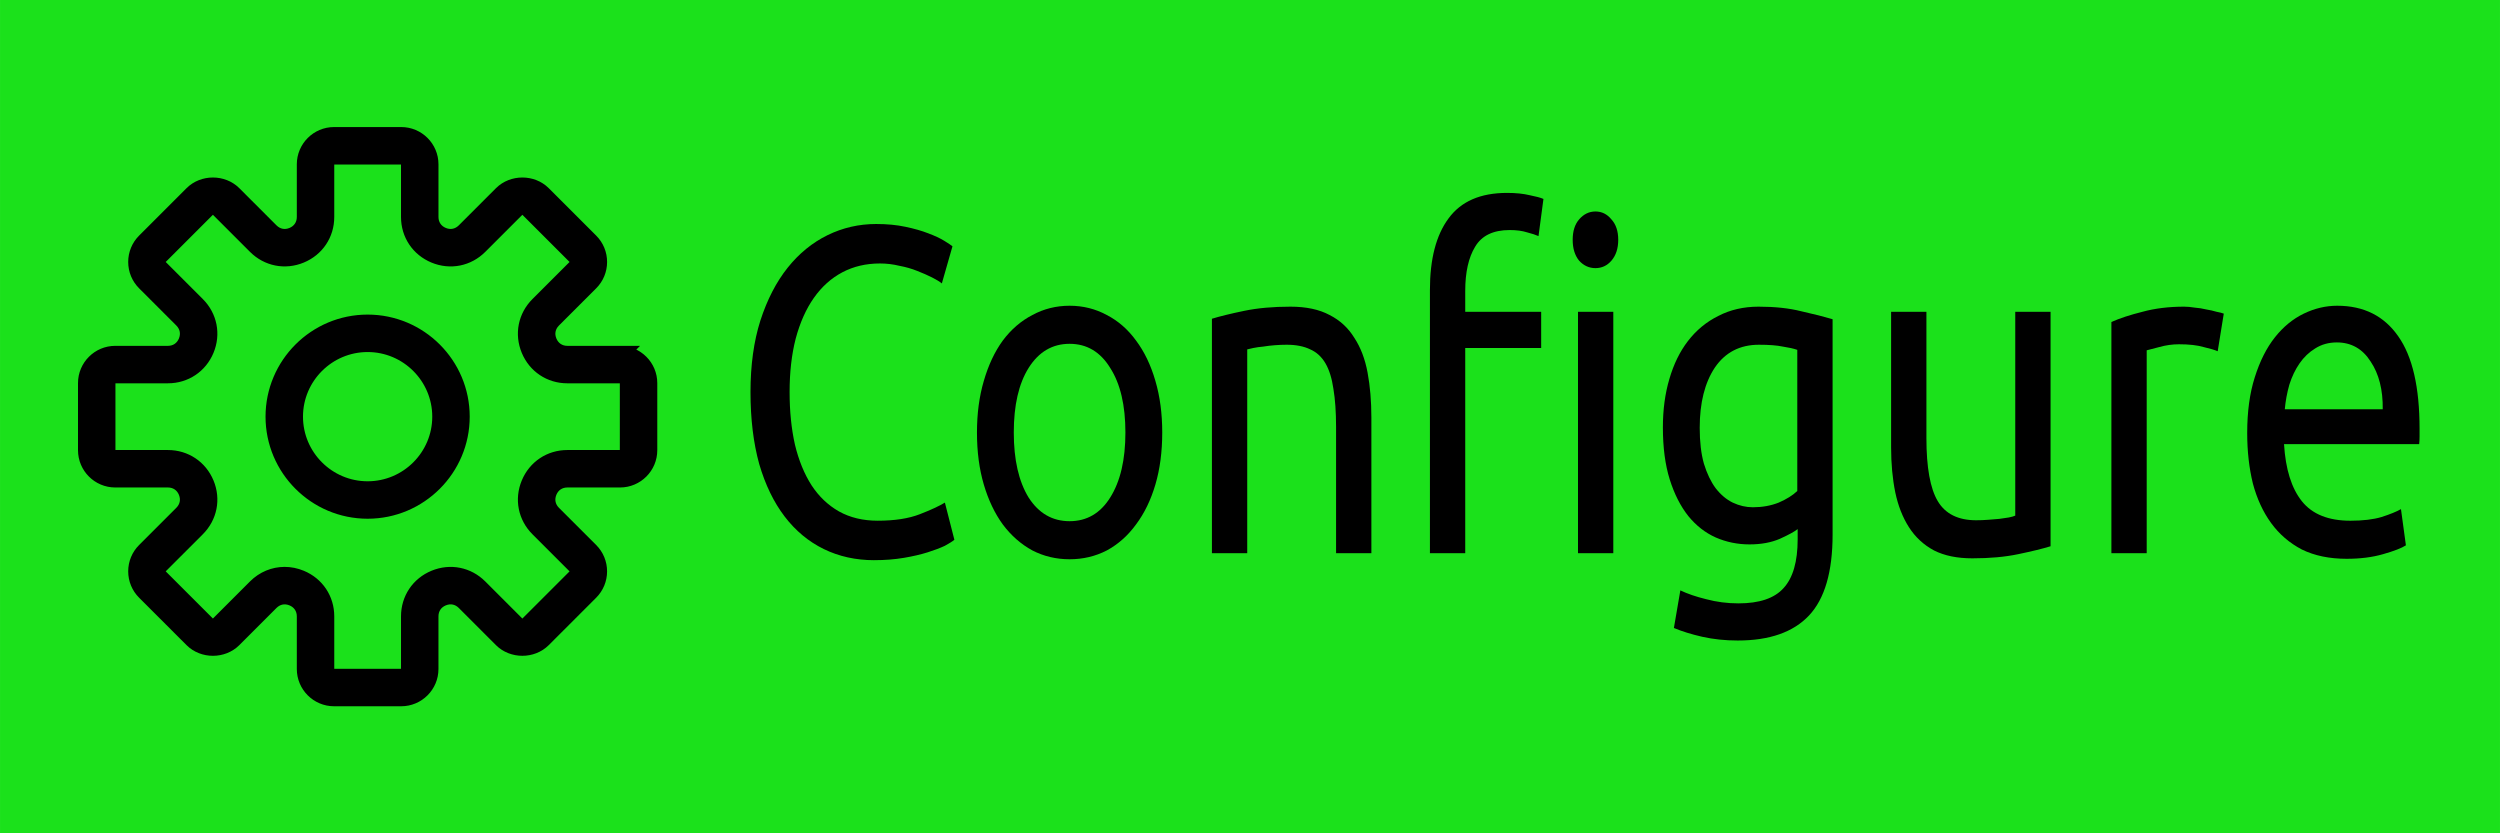 <?xml version="1.0" encoding="UTF-8" standalone="no"?>
<!-- Created with Inkscape (http://www.inkscape.org/) -->

<svg
   xmlns:dc="http://purl.org/dc/elements/1.1/"
   xmlns:cc="http://creativecommons.org/ns#"
   xmlns:rdf="http://www.w3.org/1999/02/22-rdf-syntax-ns#"
   xmlns:svg="http://www.w3.org/2000/svg"
   xmlns="http://www.w3.org/2000/svg"
   xmlns:sodipodi="http://sodipodi.sourceforge.net/DTD/sodipodi-0.dtd"
   xmlns:inkscape="http://www.inkscape.org/namespaces/inkscape"
   width="84.667mm"
   height="28.222mm"
   viewBox="0 0 300 100"
   id="svg4417"
   version="1.1"
   inkscape:version="0.91 r13725"
   sodipodi:docname="bt_config_hover.svg">
  <defs
     id="defs4419" />
  <sodipodi:namedview
     id="base"
     pagecolor="#ffffff"
     bordercolor="#666666"
     borderopacity="1.0"
     inkscape:pageopacity="0.0"
     inkscape:pageshadow="2"
     inkscape:zoom="1.979899"
     inkscape:cx="31.545104"
     inkscape:cy="40.254831"
     inkscape:document-units="px"
     inkscape:current-layer="flowRoot4151"
     showgrid="false"
     fit-margin-top="0"
     fit-margin-left="0"
     fit-margin-right="0"
     fit-margin-bottom="0"
     inkscape:window-width="1920"
     inkscape:window-height="1017"
     inkscape:window-x="-8"
     inkscape:window-y="-8"
     inkscape:window-maximized="1" />
  <g
     inkscape:label="Capa 1"
     inkscape:groupmode="layer"
     id="layer1"
     transform="translate(70.873,-257.766)">
    <rect
       style="opacity:1;fill:#1be11b;fill-opacity:1;fill-rule:nonzero;stroke:#ffffff;stroke-width:0;stroke-linecap:round;stroke-linejoin:round;stroke-miterlimit:3.4;stroke-dasharray:none;stroke-opacity:1"
       id="rect5050"
       width="300"
       height="100"
       x="-70.873"
       y="257.766" />
    <g
       transform="translate(-203.974,-269.081)"
       id="g5141">
      <path
         style="stroke:#000000;stroke-width:1.994;stroke-miterlimit:4;stroke-dasharray:none;stroke-opacity:1"
         inkscape:connector-curvature="0"
         d="m 207.502,569.346 -6.317,0 c -1.015,0 -1.852,-0.559 -2.241,-1.497 -0.389,-0.938 -0.191,-1.925 0.525,-2.643 l 4.467,-4.465 c 0.656,-0.656 1.018,-1.53 1.018,-2.458 0,-0.929 -0.361,-1.802 -1.018,-2.459 l -5.693,-5.692 c -1.313,-1.313 -3.603,-1.315 -4.918,0 l -4.465,4.465 c -0.718,0.716 -1.708,0.916 -2.643,0.526 -0.938,-0.389 -1.497,-1.225 -1.497,-2.24 l 0,-6.316 c 0,-1.917 -1.559,-3.476 -3.476,-3.476 l -8.053,0 c -1.917,0 -3.476,1.559 -3.476,3.476 l 0,6.316 c 0,1.015 -0.559,1.852 -1.497,2.24 -0.935,0.391 -1.926,0.19 -2.643,-0.526 l -4.465,-4.465 c -1.315,-1.315 -3.605,-1.313 -4.918,0 l -5.693,5.692 c -0.656,0.656 -1.018,1.53 -1.018,2.459 0,0.928 0.361,1.8 1.018,2.458 l 4.467,4.465 c 0.717,0.718 0.913,1.705 0.525,2.643 -0.388,0.938 -1.225,1.497 -2.241,1.497 l -6.317,0 c -1.917,0 -3.476,1.559 -3.476,3.476 l 0,8.05 c 0,1.918 1.559,3.477 3.476,3.477 l 6.317,0 c 1.015,0 1.852,0.559 2.241,1.496 0.389,0.938 0.191,1.925 -0.525,2.643 l -4.467,4.465 c -0.656,0.656 -1.018,1.53 -1.018,2.458 0,0.929 0.361,1.802 1.018,2.459 l 5.693,5.692 c 1.314,1.314 3.603,1.316 4.918,0 l 4.465,-4.466 c 0.718,-0.716 1.704,-0.914 2.643,-0.525 0.938,0.389 1.497,1.225 1.497,2.24 l 0,6.316 c 0,1.917 1.559,3.476 3.476,3.476 l 8.052,0 c 1.917,0 3.476,-1.559 3.476,-3.476 l 0,-6.316 c 0,-1.015 0.559,-1.852 1.497,-2.24 0.939,-0.39 1.926,-0.191 2.643,0.525 l 4.465,4.466 c 1.315,1.315 3.605,1.313 4.918,0 l 5.693,-5.692 c 0.656,-0.656 1.018,-1.53 1.018,-2.459 0,-0.928 -0.361,-1.8 -1.018,-2.458 l -4.467,-4.465 c -0.717,-0.718 -0.913,-1.705 -0.525,-2.643 0.388,-0.938 1.227,-1.496 2.242,-1.496 l 6.317,0 c 1.917,0 3.476,-1.559 3.476,-3.476 l 0,-8.051 c 0,-1.917 -1.559,-3.476 -3.476,-3.476 z m 0.975,11.527 c 0,0.538 -0.438,0.975 -0.975,0.975 l -6.317,0 c -2.031,0 -3.775,1.165 -4.552,3.041 -0.778,1.875 -0.369,3.933 1.068,5.368 l 4.467,4.465 c 0.381,0.381 0.381,1 0,1.38 l -5.693,5.692 c -0.38,0.38 -0.999,0.383 -1.381,0 l -4.465,-4.466 c -1.437,-1.437 -3.494,-1.843 -5.37,-1.068 -1.876,0.776 -3.041,2.52 -3.041,4.551 l 0,6.316 c 0,0.538 -0.438,0.975 -0.975,0.975 l -8.053,0 c -0.538,0 -0.975,-0.438 -0.975,-0.975 l 0,-6.316 c 0,-2.03 -1.165,-3.774 -3.041,-4.551 -0.629,-0.261 -1.277,-0.389 -1.917,-0.389 -1.268,0 -2.497,0.5 -3.453,1.455 l -4.465,4.466 c -0.383,0.383 -1.002,0.38 -1.381,0 l -5.693,-5.692 c -0.381,-0.381 -0.381,-1 0,-1.38 l 4.467,-4.465 c 1.436,-1.435 1.846,-3.493 1.068,-5.368 -0.777,-1.874 -2.521,-3.039 -4.552,-3.039 l -6.317,0 c -0.538,0 -0.975,-0.438 -0.975,-0.975 l 0,-8.051 c 0,-0.538 0.438,-0.975 0.975,-0.975 l 6.317,0 c 2.031,0 3.775,-1.165 4.552,-3.041 0.778,-1.875 0.369,-3.933 -1.068,-5.368 l -4.467,-4.465 c -0.381,-0.381 -0.381,-1 0,-1.38 l 5.693,-5.692 c 0.38,-0.381 0.999,-0.381 1.381,0 l 4.465,4.465 c 1.434,1.434 3.491,1.845 5.369,1.068 1.876,-0.775 3.041,-2.519 3.041,-4.55 l 0,-6.316 c 0,-0.538 0.438,-0.975 0.975,-0.975 l 8.052,0 c 0.539,0 0.977,0.438 0.977,0.975 l 0,6.316 c 0,2.03 1.165,3.774 3.041,4.551 1.878,0.778 3.934,0.368 5.37,-1.068 l 4.465,-4.465 c 0.383,-0.381 1.002,-0.381 1.381,0 l 5.693,5.692 c 0.381,0.381 0.381,1 0,1.38 l -4.467,4.465 c -1.436,1.435 -1.846,3.493 -1.068,5.368 0.777,1.875 2.521,3.041 4.552,3.041 l 6.317,0 c 0.538,-9.5e-4 0.975,0.436 0.975,0.974 l 0,8.051 z"
         id="path5-3" />
      <path
         style="stroke:#000000;stroke-width:1.994;stroke-miterlimit:4;stroke-dasharray:none;stroke-opacity:1"
         inkscape:connector-curvature="0"
         d="m 177.215,565.595 c -6.206,0 -11.254,5.047 -11.254,11.252 0,6.205 5.048,11.252 11.254,11.252 6.206,0 11.254,-5.047 11.254,-11.252 0,-6.205 -5.048,-11.252 -11.254,-11.252 z m 0,20.003 c -4.826,0 -8.753,-3.927 -8.753,-8.751 0,-4.825 3.928,-8.751 8.753,-8.751 4.826,0 8.753,3.927 8.753,8.751 0,4.825 -3.928,8.751 -8.753,8.751 z"
         id="path7-4-3" />
    </g>
    <g
       transform="matrix(1.139,0,0,1.393,520.957,389.048)"
       style="font-style:normal;font-weight:normal;font-size:40px;line-height:125%;font-family:sans-serif;letter-spacing:0px;word-spacing:0px;fill:#000000;fill-opacity:1;stroke:none;stroke-width:1px;stroke-linecap:butt;stroke-linejoin:miter;stroke-opacity:1"
       id="flowRoot4151">
      <path
         d="m -427.497,-45.986 q -2.92,0 -5.32,-0.96 -2.4,-0.96 -4.12,-2.8 -1.72,-1.84 -2.68,-4.52 -0.92,-2.72 -0.92,-6.2 0,-3.48 1.04,-6.16 1.08,-2.72 2.88,-4.56 1.8,-1.84 4.2,-2.8 2.4,-0.96 5.12,-0.96 1.72,0 3.08,0.24 1.4,0.24 2.4,0.56 1.04,0.32 1.68,0.64 0.64,0.32 0.88,0.48 l -1.12,3.2 q -0.36,-0.24 -1.04,-0.52 -0.68,-0.28 -1.56,-0.56 -0.84,-0.28 -1.88,-0.44 -1,-0.2 -2.04,-0.2 -2.2,0 -3.96,0.76 -1.76,0.76 -3,2.2 -1.24,1.44 -1.92,3.52 -0.64,2.04 -0.64,4.6 0,2.48 0.56,4.52 0.6,2.04 1.76,3.52 1.16,1.44 2.88,2.24 1.76,0.8 4.08,0.8 2.68,0 4.44,-0.56 1.76,-0.56 2.64,-1 l 1,3.2 q -0.28,0.2 -1,0.52 -0.72,0.28 -1.8,0.56 -1.08,0.28 -2.52,0.48 -1.44,0.2 -3.12,0.2 z"
         style="font-style:normal;font-variant:normal;font-weight:normal;font-stretch:normal;font-family:Ubuntu;-inkscape-font-specification:Ubuntu"
         id="path4142" />
      <path
         d="m -397.157,-56.986 q 0,2.48 -0.72,4.48 -0.72,2 -2.04,3.44 -1.28,1.44 -3.08,2.24 -1.8,0.76 -3.92,0.76 -2.12,0 -3.92,-0.76 -1.8,-0.8 -3.12,-2.24 -1.28,-1.44 -2,-3.44 -0.72,-2 -0.72,-4.48 0,-2.44 0.72,-4.44 0.72,-2.04 2,-3.48 1.32,-1.44 3.12,-2.2 1.8,-0.8 3.92,-0.8 2.12,0 3.92,0.8 1.8,0.76 3.08,2.2 1.32,1.44 2.04,3.48 0.72,2 0.72,4.44 z m -3.88,0 q 0,-3.52 -1.6,-5.56 -1.56,-2.08 -4.28,-2.08 -2.72,0 -4.32,2.08 -1.56,2.04 -1.56,5.56 0,3.52 1.56,5.6 1.6,2.04 4.32,2.04 2.72,0 4.28,-2.04 1.6,-2.08 1.6,-5.6 z"
         style="font-style:normal;font-variant:normal;font-weight:normal;font-stretch:normal;font-family:Ubuntu;-inkscape-font-specification:Ubuntu"
         id="path4144" />
      <path
         d="m -391.923,-66.786 q 1.28,-0.32 3.4,-0.68 2.12,-0.36 4.88,-0.36 2.48,0 4.12,0.72 1.64,0.68 2.6,1.96 1,1.24 1.4,3 0.4,1.76 0.4,3.88 l 0,11.68 -3.72,0 0,-10.88 q 0,-1.92 -0.28,-3.28 -0.24,-1.36 -0.84,-2.2 -0.6,-0.84 -1.6,-1.2 -1,-0.4 -2.48,-0.4 -0.6,0 -1.24,0.04 -0.64,0.04 -1.24,0.12 -0.56,0.04 -1.04,0.12 -0.44,0.08 -0.64,0.12 l 0,17.56 -3.72,0 0,-20.2 z"
         style="font-style:normal;font-variant:normal;font-weight:normal;font-stretch:normal;font-family:Ubuntu;-inkscape-font-specification:Ubuntu"
         id="path4146" />
      <path
         d="m -360.834,-77.626 q 1.4,0 2.4,0.2 1,0.16 1.44,0.32 l -0.52,3.2 q -0.44,-0.16 -1.2,-0.32 -0.76,-0.2 -1.84,-0.2 -2.6,0 -3.64,1.44 -1.04,1.4 -1.04,3.8 l 0,1.8 8,0 0,3.12 -8,0 0,17.68 -3.72,0 0,-22.68 q 0,-4 1.96,-6.16 1.96,-2.2 6.16,-2.2 z m 11.2,31.04 -3.72,0 0,-20.8 3.72,0 0,20.8 z m -1.88,-24.56 q -1,0 -1.72,-0.64 -0.68,-0.68 -0.68,-1.8 0,-1.12 0.68,-1.76 0.72,-0.68 1.72,-0.68 1,0 1.68,0.68 0.72,0.64 0.72,1.76 0,1.12 -0.72,1.8 -0.68,0.64 -1.68,0.64 z"
         style="font-style:normal;font-variant:normal;font-weight:normal;font-stretch:normal;font-family:Ubuntu;-inkscape-font-specification:Ubuntu"
         id="path4148" />
      <path
         d="m -330.211,-48.666 q -0.48,0.32 -1.88,0.84 -1.36,0.48 -3.2,0.48 -1.88,0 -3.56,-0.6 -1.64,-0.6 -2.88,-1.84 -1.24,-1.28 -1.96,-3.16 -0.72,-1.88 -0.72,-4.48 0,-2.28 0.68,-4.16 0.68,-1.92 1.96,-3.28 1.32,-1.4 3.2,-2.16 1.88,-0.8 4.24,-0.8 2.6,0 4.52,0.4 1.96,0.36 3.28,0.68 l 0,18.56 q 0,4.8 -2.48,6.96 -2.48,2.16 -7.52,2.16 -1.96,0 -3.72,-0.32 -1.72,-0.32 -3,-0.76 l 0.68,-3.24 q 1.12,0.44 2.72,0.76 1.64,0.36 3.4,0.36 3.32,0 4.76,-1.32 1.48,-1.32 1.48,-4.2 l 0,-0.88 z m -0.04,-15.44 q -0.56,-0.16 -1.52,-0.28 -0.92,-0.16 -2.52,-0.16 -3,0 -4.64,1.96 -1.6,1.96 -1.6,5.2 0,1.8 0.44,3.08 0.48,1.28 1.24,2.12 0.8,0.84 1.8,1.24 1.04,0.4 2.12,0.4 1.48,0 2.72,-0.4 1.24,-0.44 1.96,-1 l 0,-12.16 z"
         style="font-style:normal;font-variant:normal;font-weight:normal;font-stretch:normal;font-family:Ubuntu;-inkscape-font-specification:Ubuntu"
         id="path4150" />
      <path
         d="m -303.566,-47.186 q -1.28,0.32 -3.4,0.68 -2.08,0.36 -4.84,0.36 -2.4,0 -4.04,-0.68 -1.64,-0.72 -2.64,-2 -1,-1.28 -1.44,-3 -0.44,-1.76 -0.44,-3.88 l 0,-11.68 3.72,0 0,10.88 q 0,3.8 1.2,5.44 1.2,1.64 4.04,1.64 0.6,0 1.24,-0.04 0.64,-0.04 1.2,-0.08 0.56,-0.08 1,-0.12 0.48,-0.08 0.68,-0.16 l 0,-17.56 3.72,0 0,20.2 z"
         style="font-style:normal;font-variant:normal;font-weight:normal;font-stretch:normal;font-family:Ubuntu;-inkscape-font-specification:Ubuntu"
         id="path4152" />
      <path
         d="m -289.477,-67.826 q 0.48,0 1.08,0.08 0.64,0.04 1.24,0.16 0.6,0.08 1.08,0.2 0.52,0.08 0.76,0.16 l -0.64,3.24 q -0.44,-0.16 -1.48,-0.36 -1,-0.24 -2.6,-0.24 -1.04,0 -2.08,0.24 -1,0.2 -1.32,0.28 l 0,17.48 -3.72,0 0,-19.92 q 1.32,-0.48 3.28,-0.88 1.96,-0.44 4.4,-0.44 z"
         style="font-style:normal;font-variant:normal;font-weight:normal;font-stretch:normal;font-family:Ubuntu;-inkscape-font-specification:Ubuntu"
         id="path4154" />
      <path
         d="m -282.849,-56.946 q 0,-2.76 0.8,-4.8 0.8,-2.08 2.12,-3.44 1.32,-1.36 3.04,-2.04 1.72,-0.68 3.52,-0.68 4.2,0 6.44,2.64 2.24,2.6 2.24,7.96 0,0.24 0,0.64 0,0.36 -0.04,0.68 l -14.24,0 q 0.24,3.24 1.88,4.92 1.64,1.68 5.12,1.68 1.96,0 3.28,-0.32 1.36,-0.36 2.04,-0.68 l 0.52,3.12 q -0.68,0.36 -2.4,0.76 -1.68,0.4 -3.84,0.4 -2.72,0 -4.72,-0.8 -1.96,-0.84 -3.24,-2.28 -1.28,-1.44 -1.92,-3.4 -0.6,-2 -0.6,-4.36 z m 14.28,-2.04 q 0.04,-2.52 -1.28,-4.12 -1.28,-1.64 -3.56,-1.64 -1.28,0 -2.28,0.52 -0.96,0.48 -1.64,1.28 -0.68,0.8 -1.08,1.84 -0.36,1.04 -0.48,2.12 l 10.32,0 z"
         style="font-style:normal;font-variant:normal;font-weight:normal;font-stretch:normal;font-family:Ubuntu;-inkscape-font-specification:Ubuntu"
         id="path4156" />
    </g>
  </g>
</svg>
